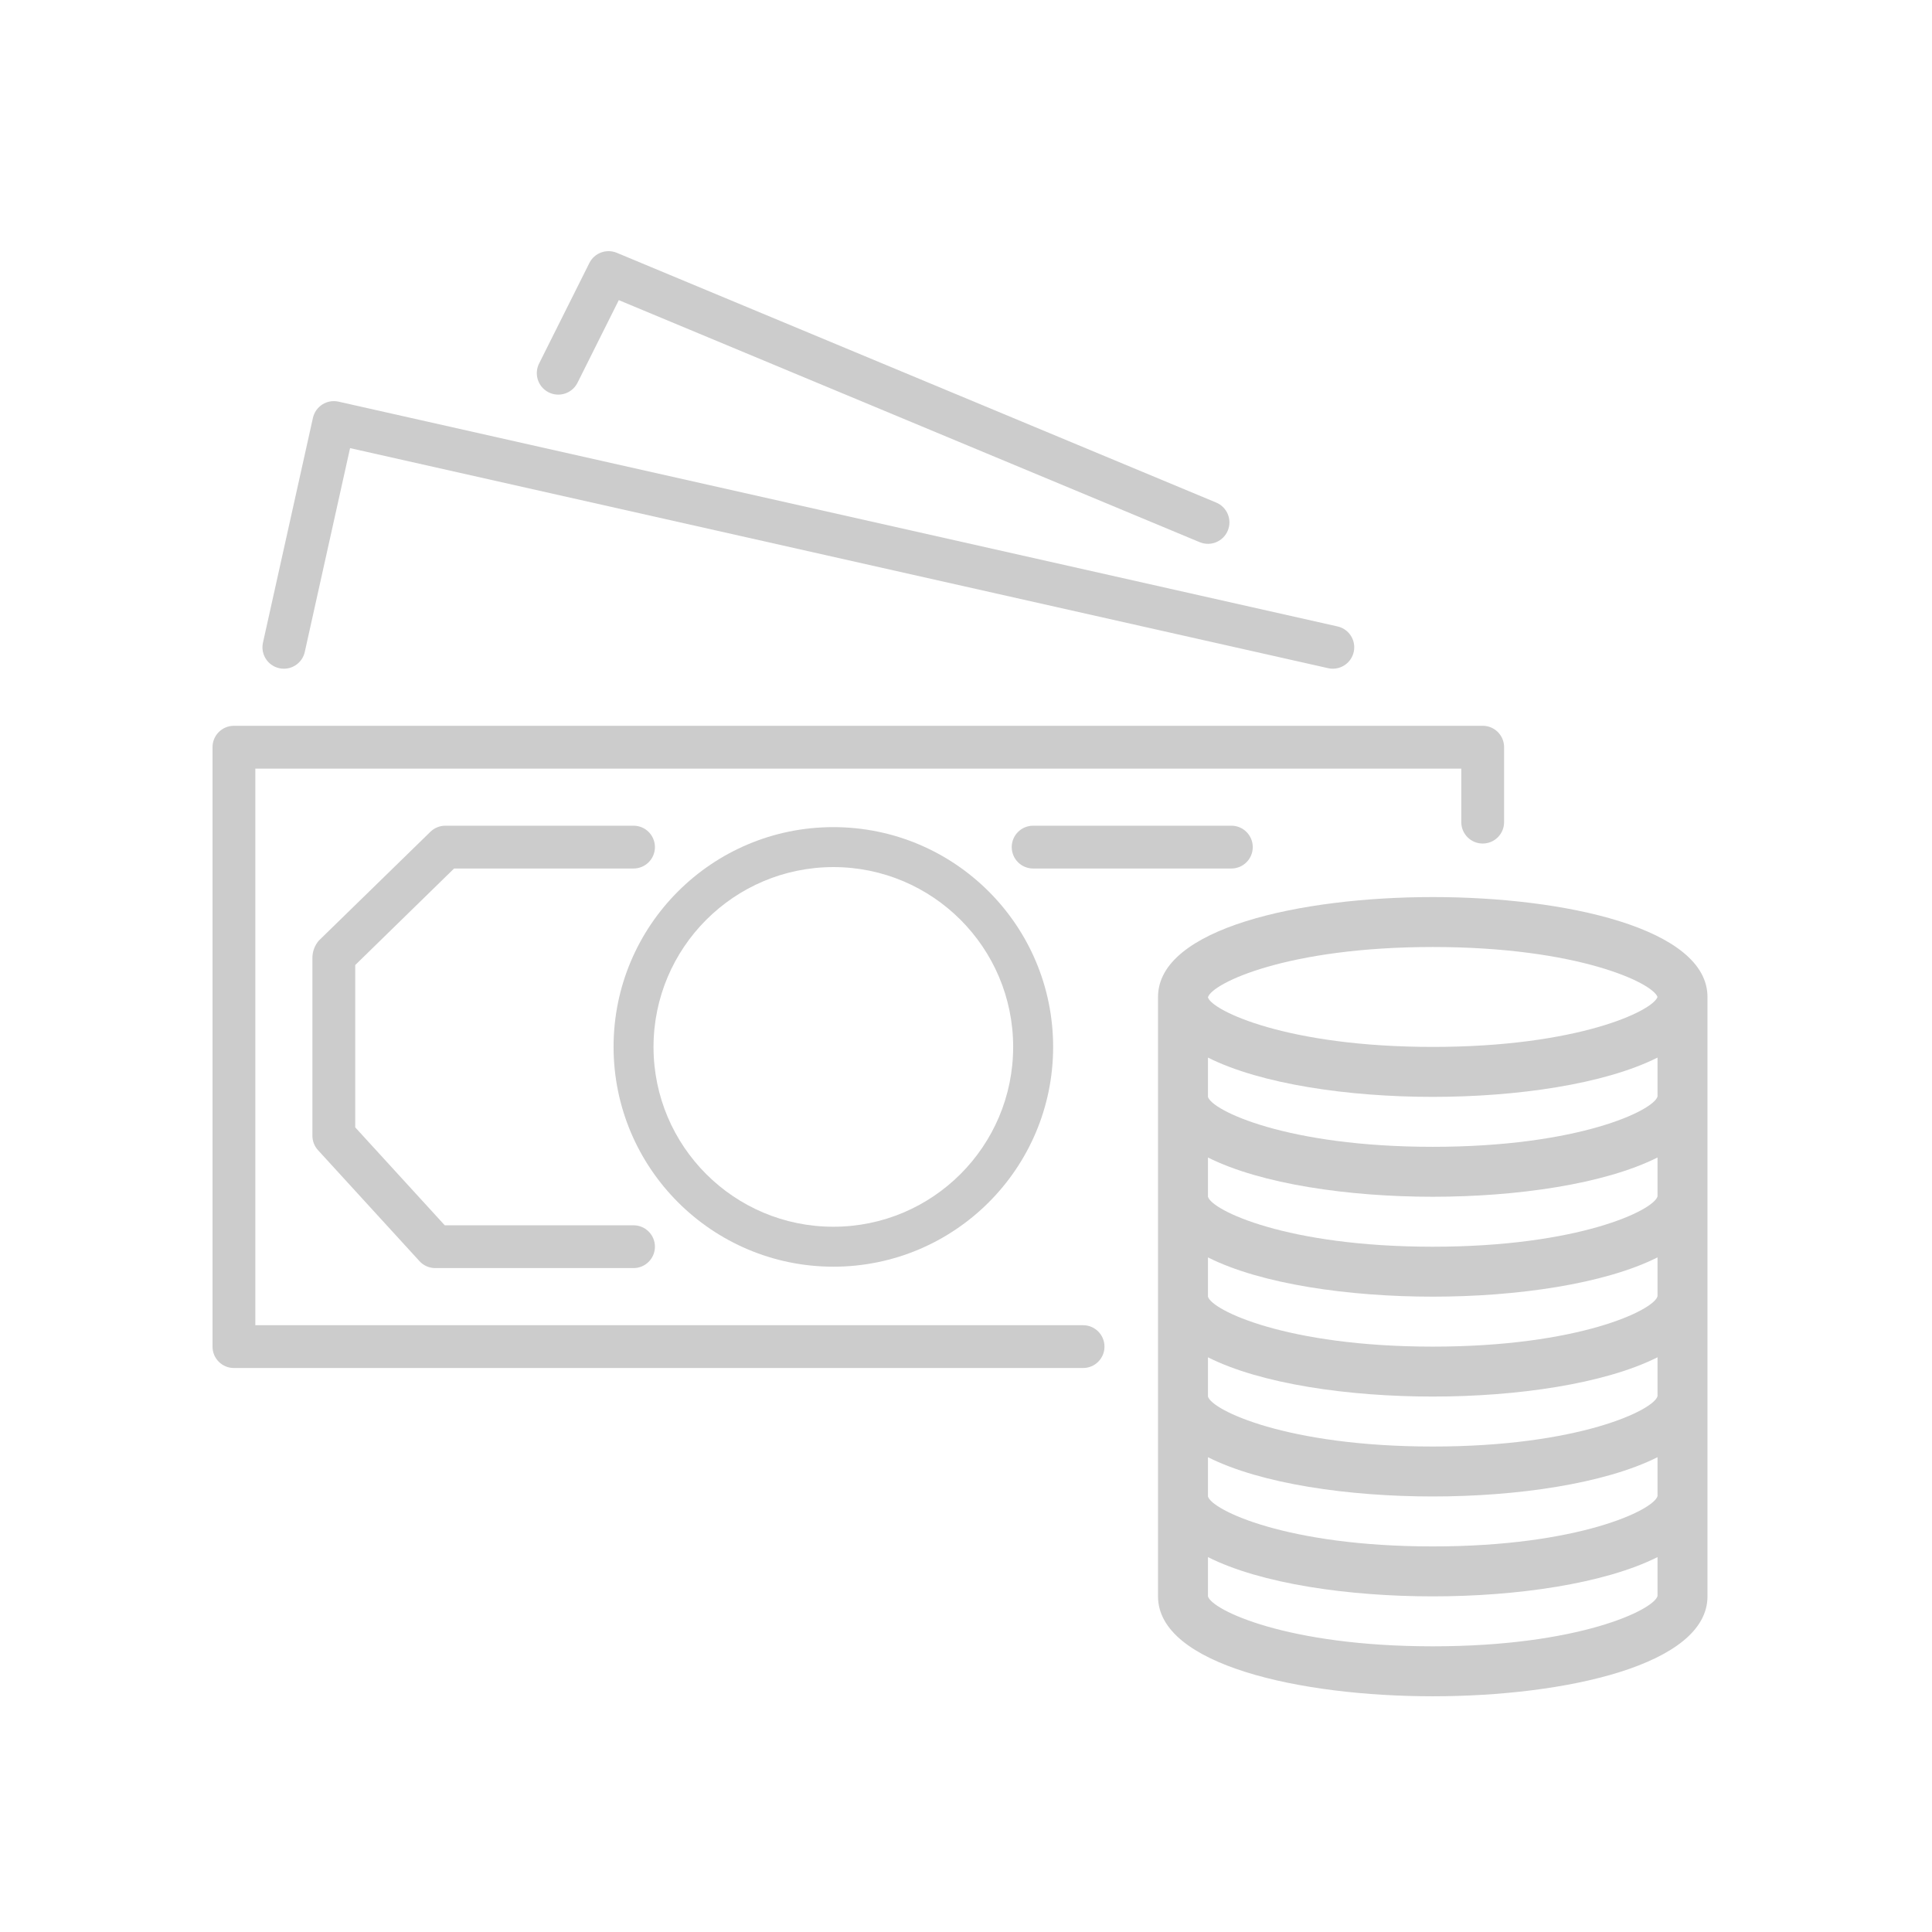 <svg width="100" height="100" viewBox="0 0 100 100" fill="none" xmlns="http://www.w3.org/2000/svg">
<path d="M76.747 37.567C76.746 37.567 76.745 37.567 76.744 37.567H12.108C11.497 37.567 11.001 38.061 11 38.672C11 38.673 11 38.674 11 38.675V69.701C10.999 70.312 11.494 70.808 12.105 70.808C12.106 70.808 12.107 70.808 12.108 70.808H56.061C56.672 70.808 57.168 70.312 57.168 69.701C57.168 69.089 56.672 68.593 56.061 68.593H13.216V39.783H75.636V42.553C75.636 43.164 76.13 43.66 76.742 43.661C76.742 43.661 76.743 43.661 76.744 43.661C77.355 43.662 77.851 43.167 77.852 42.556C77.852 42.555 77.852 42.554 77.852 42.553V38.675C77.853 38.064 77.358 37.568 76.747 37.567Z" fill="#CCCCCC"/>
<path d="M69.231 32.424L17.522 20.789C17.235 20.725 16.934 20.777 16.686 20.934C16.437 21.092 16.262 21.342 16.197 21.629L13.611 33.264C13.479 33.861 13.855 34.454 14.453 34.586C15.051 34.719 15.643 34.342 15.775 33.745L18.119 23.195L68.745 34.585C68.825 34.604 68.907 34.613 68.989 34.612C69.601 34.611 70.096 34.114 70.095 33.502C70.094 32.985 69.736 32.538 69.231 32.424Z" fill="#CCCCCC"/>
<path d="M62.952 26.013L31.927 13.086C31.387 12.861 30.766 13.092 30.505 13.614L27.919 18.785C27.627 19.326 27.828 20 28.368 20.292C28.909 20.584 29.583 20.383 29.875 19.843C29.887 19.822 29.897 19.8 29.907 19.778V19.781L32.029 15.535L62.096 28.063C62.663 28.299 63.313 28.032 63.549 27.466C63.786 26.9 63.518 26.25 62.952 26.013Z" fill="#CCCCCC"/>
<path d="M63.735 42.738H53.475C52.863 42.738 52.367 43.234 52.367 43.846C52.367 44.458 52.863 44.954 53.475 44.954H63.735C64.347 44.954 64.843 44.458 64.843 43.846C64.843 43.234 64.347 42.738 63.735 42.738Z" fill="#CCCCCC"/>
<path d="M43.133 42.812C36.851 42.812 31.758 47.905 31.758 54.188C31.764 60.468 36.853 65.558 43.133 65.564C49.416 65.564 54.51 60.471 54.51 54.188C54.51 47.905 49.416 42.812 43.133 42.812ZM43.133 63.496C37.993 63.496 33.826 59.329 33.826 54.188C33.831 49.05 37.995 44.886 43.133 44.88C48.274 44.88 52.441 49.048 52.441 54.188C52.441 59.329 48.274 63.496 43.133 63.496Z" fill="#CCCCCC"/>
<path d="M74.159 46.432C67.307 46.432 59.939 48.05 59.939 51.603V82.628C59.939 86.18 67.307 87.799 74.159 87.799C81.01 87.799 88.379 86.18 88.379 82.628V51.603C88.379 48.05 81.01 46.432 74.159 46.432ZM85.793 82.609C85.598 83.326 81.721 85.213 74.159 85.213C66.596 85.213 62.719 83.326 62.524 82.628V80.596C65.275 81.982 69.819 82.628 74.159 82.628C78.499 82.628 83.044 81.975 85.793 80.595V82.609ZM85.793 77.438C85.598 78.155 81.721 80.043 74.159 80.043C66.596 80.043 62.719 78.155 62.524 77.457V75.425C65.275 76.811 69.819 77.457 74.159 77.457C78.499 77.457 83.044 76.804 85.793 75.424V77.438ZM85.793 72.267C85.598 72.984 81.721 74.872 74.159 74.872C66.596 74.872 62.719 72.984 62.524 72.286V70.254C65.275 71.64 69.819 72.286 74.159 72.286C78.499 72.286 83.044 71.633 85.793 70.253V72.267ZM85.793 67.096C85.598 67.814 81.721 69.701 74.159 69.701C66.596 69.701 62.719 67.814 62.524 67.115V65.083C65.275 66.469 69.819 67.115 74.159 67.115C78.499 67.115 83.044 66.463 85.793 65.082V67.096ZM85.793 61.925C85.598 62.642 81.721 64.53 74.159 64.53C66.596 64.53 62.719 62.642 62.524 61.944V59.912C65.275 61.292 69.819 61.944 74.159 61.944C78.499 61.944 83.044 61.292 85.793 59.911V61.925ZM85.793 56.754C85.598 57.472 81.721 59.359 74.159 59.359C66.596 59.359 62.719 57.472 62.524 56.774V54.741C65.275 56.121 69.819 56.774 74.159 56.774C78.499 56.774 83.044 56.121 85.793 54.74V56.754ZM74.159 54.188C66.608 54.188 62.732 52.306 62.524 51.626V51.618C62.732 50.898 66.608 49.017 74.159 49.017C81.657 49.017 85.535 50.871 85.793 51.603C85.535 52.334 81.657 54.188 74.159 54.188Z" fill="#CCCCCC"/>
<path d="M32.791 63.421H23.02L18.387 58.353V49.95L23.503 44.954H32.791C33.403 44.954 33.899 44.458 33.899 43.846C33.899 43.234 33.403 42.738 32.791 42.738H23.053C22.764 42.738 22.485 42.851 22.278 43.053L16.503 48.685C16.287 48.937 16.169 49.258 16.17 49.59V58.784C16.17 59.06 16.273 59.327 16.459 59.531L21.712 65.276C21.921 65.506 22.218 65.637 22.53 65.636H32.791C33.403 65.636 33.899 65.14 33.899 64.529C33.899 63.917 33.403 63.421 32.791 63.421Z" fill="#CCCCCC"/>
</svg>
